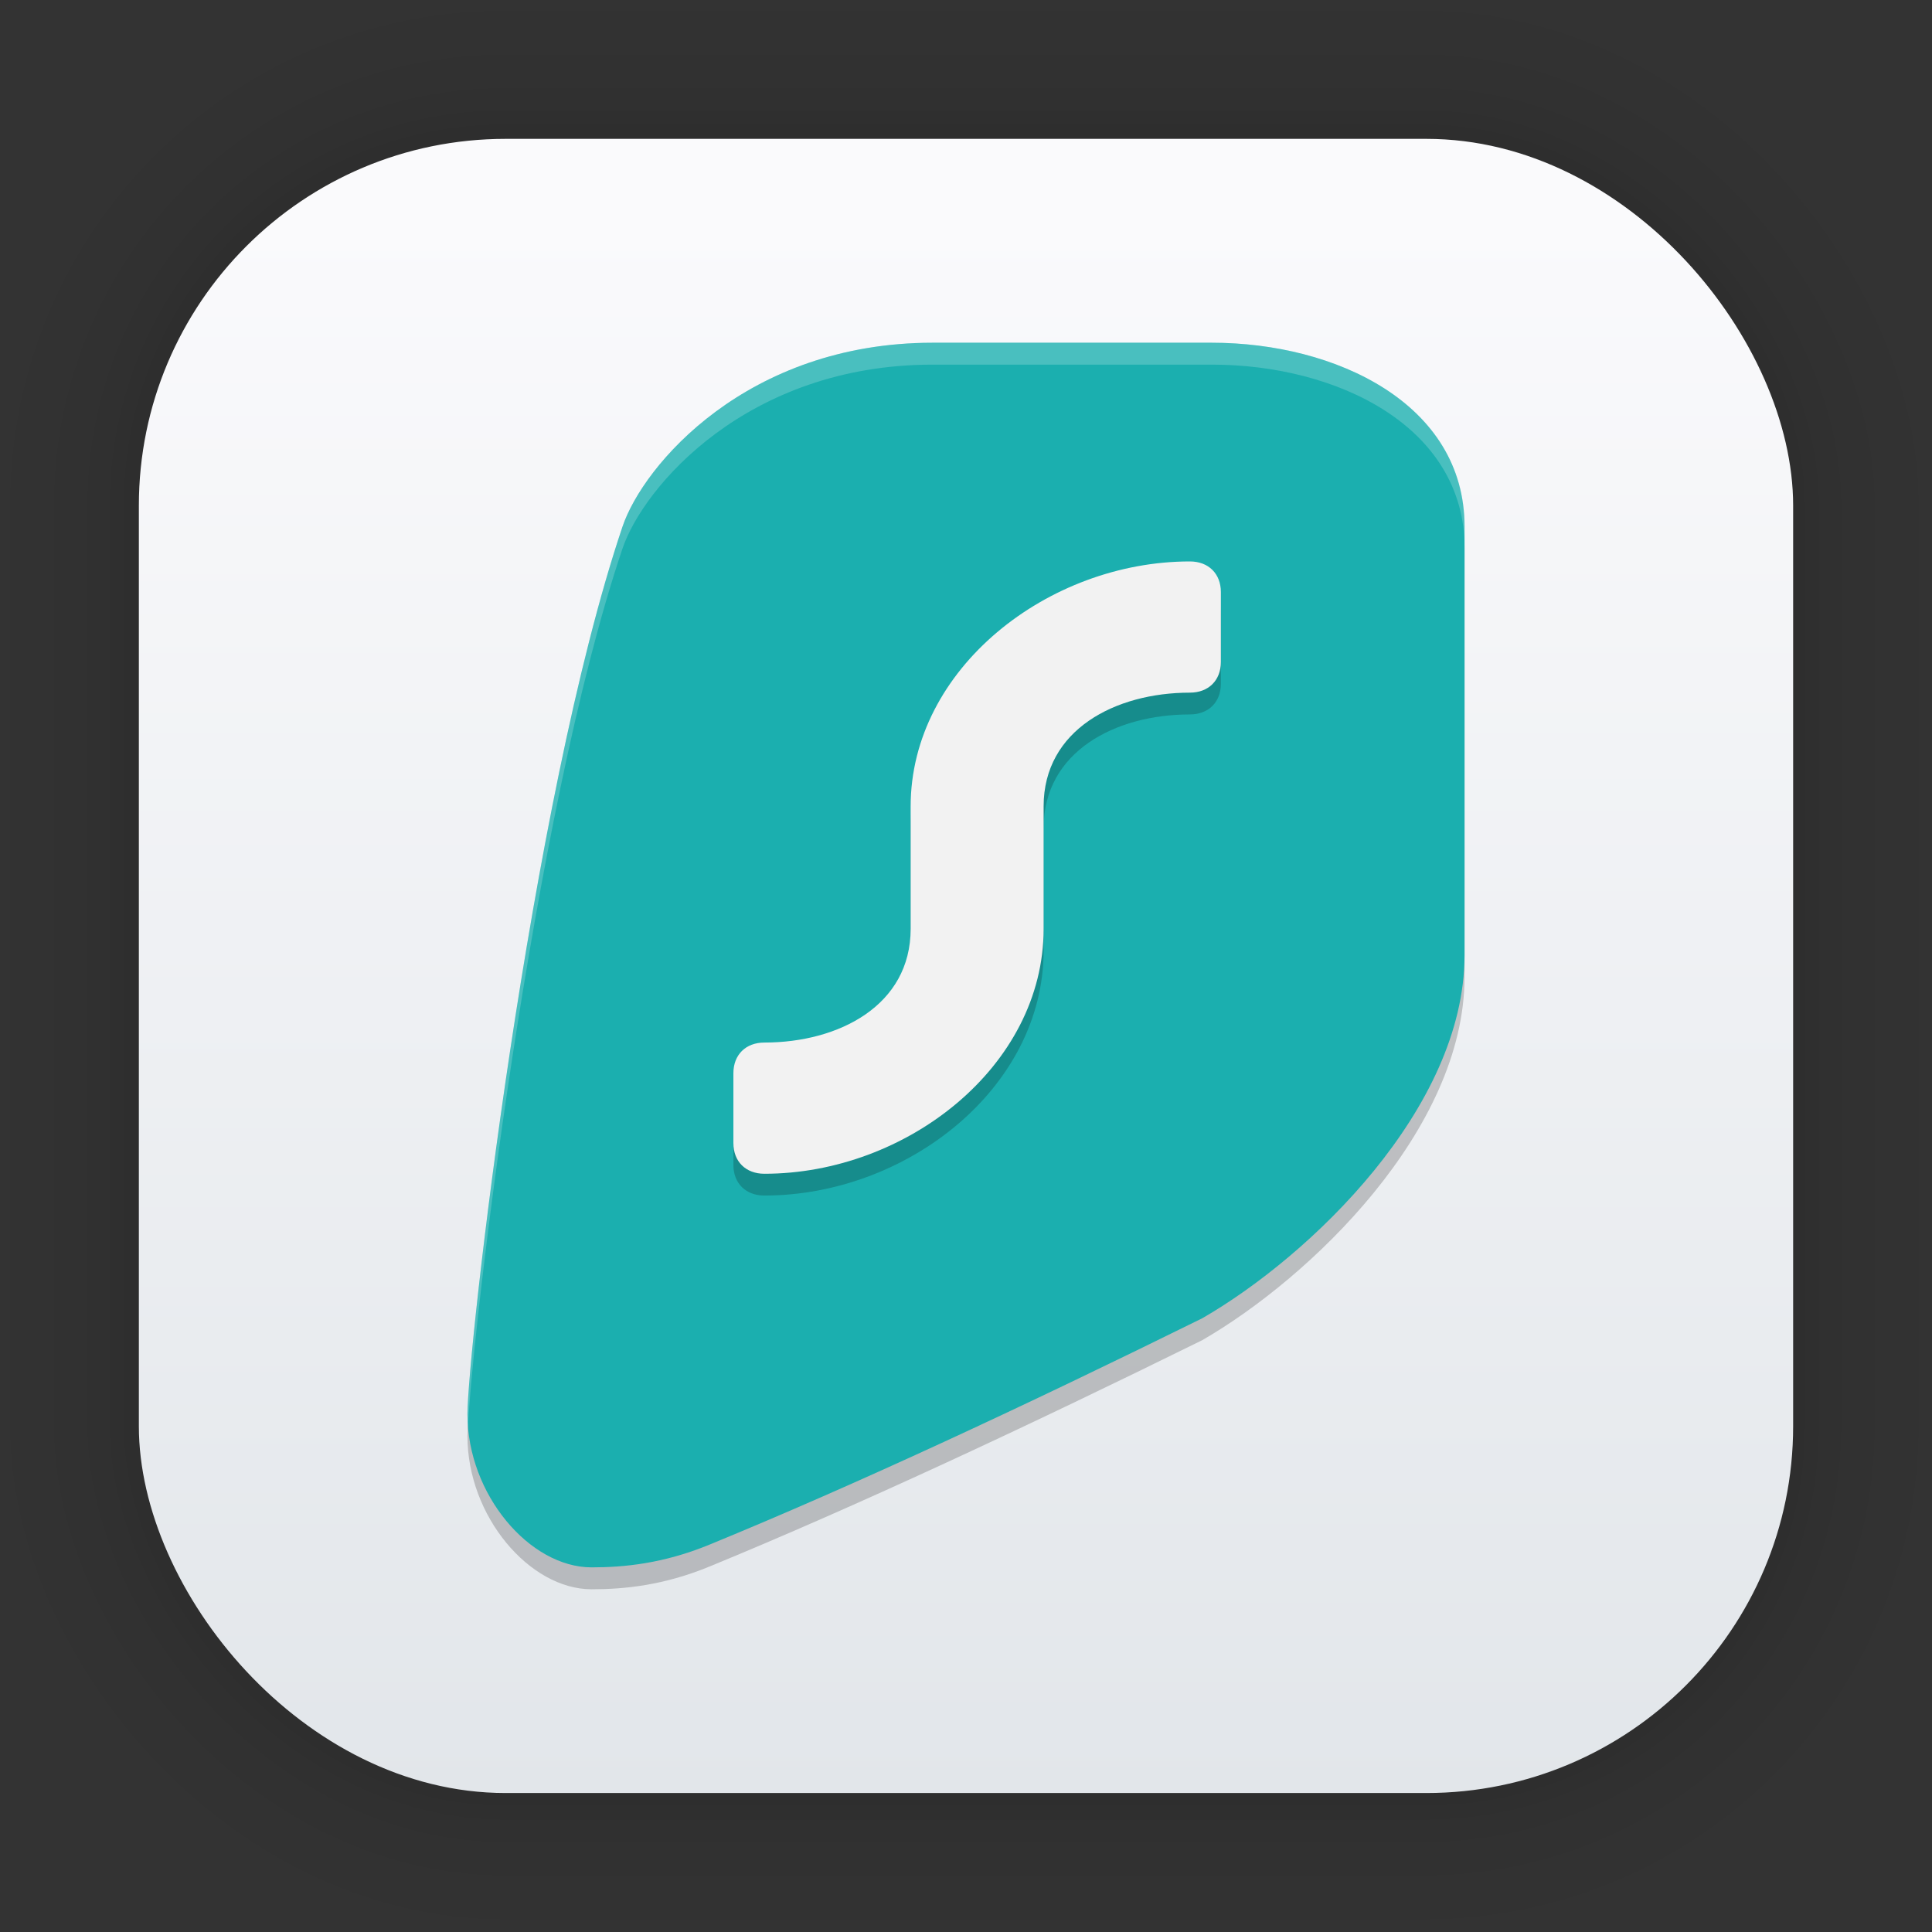 <?xml version="1.0" encoding="UTF-8" standalone="no"?>
<svg
   width="62"
   height="62"
   viewBox="0 0 16.404 16.404"
   version="1.1"
   id="svg1443"
   inkscape:version="1.4 (unknown)"
   sodipodi:docname="surfshark.svg"
   xmlns:inkscape="http://www.inkscape.org/namespaces/inkscape"
   xmlns:sodipodi="http://sodipodi.sourceforge.net/DTD/sodipodi-0.dtd"
   xmlns:xlink="http://www.w3.org/1999/xlink"
   xmlns="http://www.w3.org/2000/svg"
   xmlns:svg="http://www.w3.org/2000/svg"
   xmlns:rdf="http://www.w3.org/1999/02/22-rdf-syntax-ns#"
   xmlns:cc="http://creativecommons.org/ns#"
   xmlns:dc="http://purl.org/dc/elements/1.1/">
  <rect x="0" y="0" width="16.404" height="16.404" fill="#333333" stroke="none"/>
  <defs
     id="defs1437">
    <linearGradient
       gradientTransform="matrix(0.471,0,0,0.471,-53.954,-18.001)"
       gradientUnits="userSpaceOnUse"
       y2="70.68"
       x2="132.211"
       y1="42.152"
       x1="132.211"
       id="linearGradient1632"
       xlink:href="#linearGradient1630"
       inkscape:collect="always" />
    <linearGradient
       id="linearGradient1630"
       inkscape:collect="always">
      <stop
         id="stop1626"
         offset="0"
         style="stop-color:#fafafc;stop-opacity:1" />
      <stop
         id="stop1628"
         offset="1"
         style="stop-color:#e2e6ea;stop-opacity:1" />
    </linearGradient>
    <filter
       color-interpolation-filters="sRGB"
       height="1.131"
       width="1.111"
       y="-0.066"
       x="-0.055"
       id="c-9">
      <feGaussianBlur
         id="feGaussianBlur1093"
         stdDeviation="1.106" />
    </filter>
    <linearGradient
       gradientUnits="userSpaceOnUse"
       gradientTransform="matrix(0.132,0,0,0.131,-32.379,1.087)"
       y2="269.49"
       y1="235.15"
       x2="657.65"
       x1="319.21"
       id="a-12">
      <stop
         id="stop1076"
         offset="0"
         stop-color="#e54c18" />
      <stop
         id="stop1078"
         offset="1"
         stop-color="#fec350" />
    </linearGradient>
    <linearGradient
       xlink:href="#a-7"
       id="c-36"
       x1="8.685"
       x2="8.762"
       y1="16.869"
       y2="4.534"
       gradientTransform="matrix(1.063,0,0,1.063,-0.81,1.811)"
       gradientUnits="userSpaceOnUse" />
    <linearGradient
       id="a-7">
      <stop
         offset="0"
         style="stop-color:#2369ff;stop-opacity:1;"
         id="stop8" />
      <stop
         offset="1"
         style="stop-color:#7fa8ff;stop-opacity:1"
         id="stop10" />
    </linearGradient>
  </defs>
  <sodipodi:namedview
     id="base"
     pagecolor="#ffffff"
     bordercolor="#666666"
     borderopacity="1.0"
     inkscape:pageopacity="0.0"
     inkscape:pageshadow="2"
     inkscape:zoom="11.2"
     inkscape:cx="32.901786"
     inkscape:cy="37.366071"
     inkscape:document-units="px"
     inkscape:current-layer="layer1"
     inkscape:document-rotation="0"
     showgrid="false"
     units="px"
     inkscape:window-width="1920"
     inkscape:window-height="998"
     inkscape:window-x="0"
     inkscape:window-y="0"
     inkscape:window-maximized="1"
     inkscape:showpageshadow="2"
     inkscape:pagecheckerboard="0"
     inkscape:deskcolor="#d1d1d1">
    <inkscape:grid
       id="grid1"
       units="px"
       originx="0"
       originy="0"
       spacingx="0.265"
       spacingy="0.265"
       empcolor="#0099e5"
       empopacity="0.302"
       color="#0099e5"
       opacity="0.149"
       empspacing="5"
       enabled="true"
       visible="false" />
  </sodipodi:namedview>
  <g
     inkscape:label="Capa 1"
     inkscape:groupmode="layer"
     id="layer1">
    <g
       style="opacity:0.295"
       transform="matrix(0.471,0,0,0.471,-31.727,-18.001)"
       id="g1702">
      <rect
         ry="6.61"
         rx="6.61"
         y="40.71"
         x="69.84"
         height="29.811"
         width="29.811"
         id="rect1634"
         style="fill:none;fill-opacity:1;stroke:#000000;stroke-width:0.1;stroke-linecap:round;stroke-linejoin:round;stroke-miterlimit:4;stroke-dasharray:none;stroke-opacity:0.02" />
      <rect
         style="fill:none;fill-opacity:1;stroke:#000000;stroke-width:0.2;stroke-linecap:round;stroke-linejoin:round;stroke-miterlimit:4;stroke-dasharray:none;stroke-opacity:0.02"
         id="rect1638"
         width="29.811"
         height="29.811"
         x="69.84"
         y="40.71"
         rx="6.61"
         ry="6.61" />
      <rect
         ry="6.61"
         rx="6.61"
         y="40.71"
         x="69.84"
         height="29.811"
         width="29.811"
         id="rect1640"
         style="fill:none;fill-opacity:1;stroke:#000000;stroke-width:0.3;stroke-linecap:round;stroke-linejoin:round;stroke-miterlimit:4;stroke-dasharray:none;stroke-opacity:0.02" />
      <rect
         style="fill:none;fill-opacity:1;stroke:#000000;stroke-width:0.4;stroke-linecap:round;stroke-linejoin:round;stroke-miterlimit:4;stroke-dasharray:none;stroke-opacity:0.02"
         id="rect1642"
         width="29.811"
         height="29.811"
         x="69.84"
         y="40.71"
         rx="6.61"
         ry="6.61" />
      <rect
         ry="6.61"
         rx="6.61"
         y="40.71"
         x="69.84"
         height="29.811"
         width="29.811"
         id="rect1644"
         style="fill:none;fill-opacity:1;stroke:#000000;stroke-width:0.5;stroke-linecap:round;stroke-linejoin:round;stroke-miterlimit:4;stroke-dasharray:none;stroke-opacity:0.02" />
      <rect
         style="fill:none;fill-opacity:1;stroke:#000000;stroke-width:0.6;stroke-linecap:round;stroke-linejoin:round;stroke-miterlimit:4;stroke-dasharray:none;stroke-opacity:0.02"
         id="rect1646"
         width="29.811"
         height="29.811"
         x="69.84"
         y="40.71"
         rx="6.61"
         ry="6.61" />
      <rect
         ry="6.61"
         rx="6.61"
         y="40.71"
         x="69.84"
         height="29.811"
         width="29.811"
         id="rect1648"
         style="fill:none;fill-opacity:1;stroke:#000000;stroke-width:0.7;stroke-linecap:round;stroke-linejoin:round;stroke-miterlimit:4;stroke-dasharray:none;stroke-opacity:0.02" />
      <rect
         style="fill:none;fill-opacity:1;stroke:#000000;stroke-width:0.8;stroke-linecap:round;stroke-linejoin:round;stroke-miterlimit:4;stroke-dasharray:none;stroke-opacity:0.02"
         id="rect1650"
         width="29.811"
         height="29.811"
         x="69.84"
         y="40.71"
         rx="6.61"
         ry="6.61" />
      <rect
         ry="6.61"
         rx="6.61"
         y="40.71"
         x="69.84"
         height="29.811"
         width="29.811"
         id="rect1652"
         style="fill:none;fill-opacity:1;stroke:#000000;stroke-width:1;stroke-linecap:round;stroke-linejoin:round;stroke-miterlimit:4;stroke-dasharray:none;stroke-opacity:0.02" />
      <rect
         style="fill:none;fill-opacity:1;stroke:#000000;stroke-width:1.2;stroke-linecap:round;stroke-linejoin:round;stroke-miterlimit:4;stroke-dasharray:none;stroke-opacity:0.02"
         id="rect1654"
         width="29.811"
         height="29.811"
         x="69.84"
         y="40.71"
         rx="6.61"
         ry="6.61" />
      <rect
         ry="6.61"
         rx="6.61"
         y="40.71"
         x="69.84"
         height="29.811"
         width="29.811"
         id="rect1656"
         style="fill:none;fill-opacity:1;stroke:#000000;stroke-width:1.4;stroke-linecap:round;stroke-linejoin:round;stroke-miterlimit:4;stroke-dasharray:none;stroke-opacity:0.02" />
      <rect
         style="fill:none;fill-opacity:1;stroke:#000000;stroke-width:1.6;stroke-linecap:round;stroke-linejoin:round;stroke-miterlimit:4;stroke-dasharray:none;stroke-opacity:0.02"
         id="rect1658"
         width="29.811"
         height="29.811"
         x="69.84"
         y="40.71"
         rx="6.61"
         ry="6.61" />
      <rect
         ry="6.61"
         rx="6.61"
         y="40.71"
         x="69.84"
         height="29.811"
         width="29.811"
         id="rect1660"
         style="fill:none;fill-opacity:1;stroke:#000000;stroke-width:1.8;stroke-linecap:round;stroke-linejoin:round;stroke-miterlimit:4;stroke-dasharray:none;stroke-opacity:0.02" />
      <rect
         style="fill:none;fill-opacity:1;stroke:#000000;stroke-width:2;stroke-linecap:round;stroke-linejoin:round;stroke-miterlimit:4;stroke-dasharray:none;stroke-opacity:0.02"
         id="rect1662"
         width="29.811"
         height="29.811"
         x="69.84"
         y="40.71"
         rx="6.61"
         ry="6.61" />
      <rect
         ry="6.61"
         rx="6.61"
         y="40.71"
         x="69.84"
         height="29.811"
         width="29.811"
         id="rect1664"
         style="fill:none;fill-opacity:1;stroke:#000000;stroke-width:2.2;stroke-linecap:round;stroke-linejoin:round;stroke-miterlimit:4;stroke-dasharray:none;stroke-opacity:0.02" />
      <rect
         style="fill:none;fill-opacity:1;stroke:#000000;stroke-width:2.6;stroke-linecap:round;stroke-linejoin:round;stroke-miterlimit:4;stroke-dasharray:none;stroke-opacity:0.02"
         id="rect1666"
         width="29.811"
         height="29.811"
         x="69.84"
         y="40.71"
         rx="6.61"
         ry="6.61" />
      <rect
         ry="6.61"
         rx="6.61"
         y="40.71"
         x="69.84"
         height="29.811"
         width="29.811"
         id="rect1668"
         style="fill:none;fill-opacity:1;stroke:#000000;stroke-width:3;stroke-linecap:round;stroke-linejoin:round;stroke-miterlimit:4;stroke-dasharray:none;stroke-opacity:0.02" />
      <rect
         style="fill:none;fill-opacity:1;stroke:#000000;stroke-width:3.4;stroke-linecap:round;stroke-linejoin:round;stroke-miterlimit:4;stroke-dasharray:none;stroke-opacity:0.02"
         id="rect1670"
         width="29.811"
         height="29.811"
         x="69.84"
         y="40.71"
         rx="6.61"
         ry="6.61" />
      <rect
         ry="6.61"
         rx="6.61"
         y="40.71"
         x="69.84"
         height="29.811"
         width="29.811"
         id="rect1672"
         style="fill:none;fill-opacity:1;stroke:#000000;stroke-width:3.8;stroke-linecap:round;stroke-linejoin:round;stroke-miterlimit:4;stroke-dasharray:none;stroke-opacity:0.02" />
      <rect
         style="fill:none;fill-opacity:1;stroke:#000000;stroke-width:4.2;stroke-linecap:round;stroke-linejoin:round;stroke-miterlimit:4;stroke-dasharray:none;stroke-opacity:0.02"
         id="rect1674"
         width="29.811"
         height="29.811"
         x="69.84"
         y="40.71"
         rx="6.61"
         ry="6.61" />
      <rect
         ry="6.61"
         rx="6.61"
         y="40.71"
         x="69.84"
         height="29.811"
         width="29.811"
         id="rect1676"
         style="fill:none;fill-opacity:1;stroke:#000000;stroke-width:4.6;stroke-linecap:round;stroke-linejoin:round;stroke-miterlimit:4;stroke-dasharray:none;stroke-opacity:0.02" />
      <rect
         style="fill:none;fill-opacity:1;stroke:#000000;stroke-width:5;stroke-linecap:round;stroke-linejoin:round;stroke-miterlimit:4;stroke-dasharray:none;stroke-opacity:0.02"
         id="rect1678"
         width="29.811"
         height="29.811"
         x="69.84"
         y="40.71"
         rx="6.61"
         ry="6.61" />
    </g>
    <rect
       ry="3.114"
       rx="3.114"
       y="1.179"
       x="1.179"
       height="14.045"
       width="14.046"
       id="rect849"
       style="fill:url(#linearGradient1632);fill-opacity:1;stroke-width:1.298;stroke-linecap:round;stroke-linejoin:round" />
    <g
       id="g1"
       transform="translate(1.323,-12.965)">
      <path
         style="opacity:0.2;stroke-width:0.187"
         d="M 8.968,16.061 H 6.597 c -1.58,0 -2.459,1.042 -2.634,1.56 -0.79,2.339 -1.317,7.018 -1.317,7.538 0,0.68 0.527,1.3 1.054,1.3 0.275,0 0.61,-0.032 1.001,-0.193 C 5.937,25.758 7.38,25.086 8.885,24.344 9.803,23.814 11.112,22.559 11.112,21.26 v -3.639 c 0,-1.04 -1.091,-1.56 -2.145,-1.56 z"
         id="path1-9" />
      <path
         style="fill:#1bafaf;stroke-width:0.187;fill-opacity:1"
         d="M 8.968,15.875 H 6.597 c -1.58,0 -2.459,1.042 -2.634,1.56 -0.79,2.339 -1.317,7.018 -1.317,7.538 0,0.68 0.527,1.3 1.054,1.3 0.275,0 0.61,-0.032 1.001,-0.193 C 5.937,25.573 7.38,24.901 8.885,24.158 9.803,23.629 11.112,22.374 11.112,21.074 v -3.639 c 0,-1.04 -1.091,-1.56 -2.145,-1.56 z"
         id="path2" />
      <path
         style="opacity:0.2;stroke-width:0.187"
         d="m 9.043,18.177 c 0,-0.156 -0.105,-0.26 -0.263,-0.26 -1.204,0 -2.371,0.91 -2.371,2.08 v 1.04 c 0,0.65 -0.61,0.965 -1.242,0.965 -0.158,0 -0.263,0.104 -0.263,0.26 v 0.594 c 0,0.156 0.105,0.26 0.263,0.26 1.204,0 2.371,-0.91 2.371,-2.08 v -1.04 c 0,-0.65 0.61,-0.965 1.242,-0.965 0.158,0 0.263,-0.104 0.263,-0.26 z"
         id="path3" />
      <path
         style="fill:#f2f2f2;stroke-width:0.187;fill-opacity:1"
         d="m 9.043,17.992 c 0,-0.156 -0.105,-0.26 -0.263,-0.26 -1.204,0 -2.371,0.91 -2.371,2.08 v 1.04 c 0,0.65 -0.61,0.965 -1.242,0.965 -0.158,0 -0.263,0.104 -0.263,0.26 v 0.594 c 0,0.156 0.105,0.26 0.263,0.26 1.204,0 2.371,-0.91 2.371,-2.08 v -1.04 c 0,-0.65 0.61,-0.965 1.242,-0.965 0.158,0 0.263,-0.104 0.263,-0.26 z"
         id="path4-1" />
      <path
         style="opacity:0.2;fill:#ffffff;stroke-width:0.187"
         d="m 6.597,15.875 c -1.58,0 -2.459,1.042 -2.634,1.56 -0.79,2.339 -1.317,7.018 -1.317,7.538 0,0.036 0.002,0.072 0.005,0.108 0.026,-0.712 0.542,-5.181 1.312,-7.46 0.175,-0.518 1.054,-1.56 2.634,-1.56 h 2.371 c 1.054,0 2.145,0.52 2.145,1.56 V 17.435 C 11.112,16.395 10.021,15.875 8.968,15.875 Z"
         id="path5-2" />
    </g>
  </g>
</svg>

